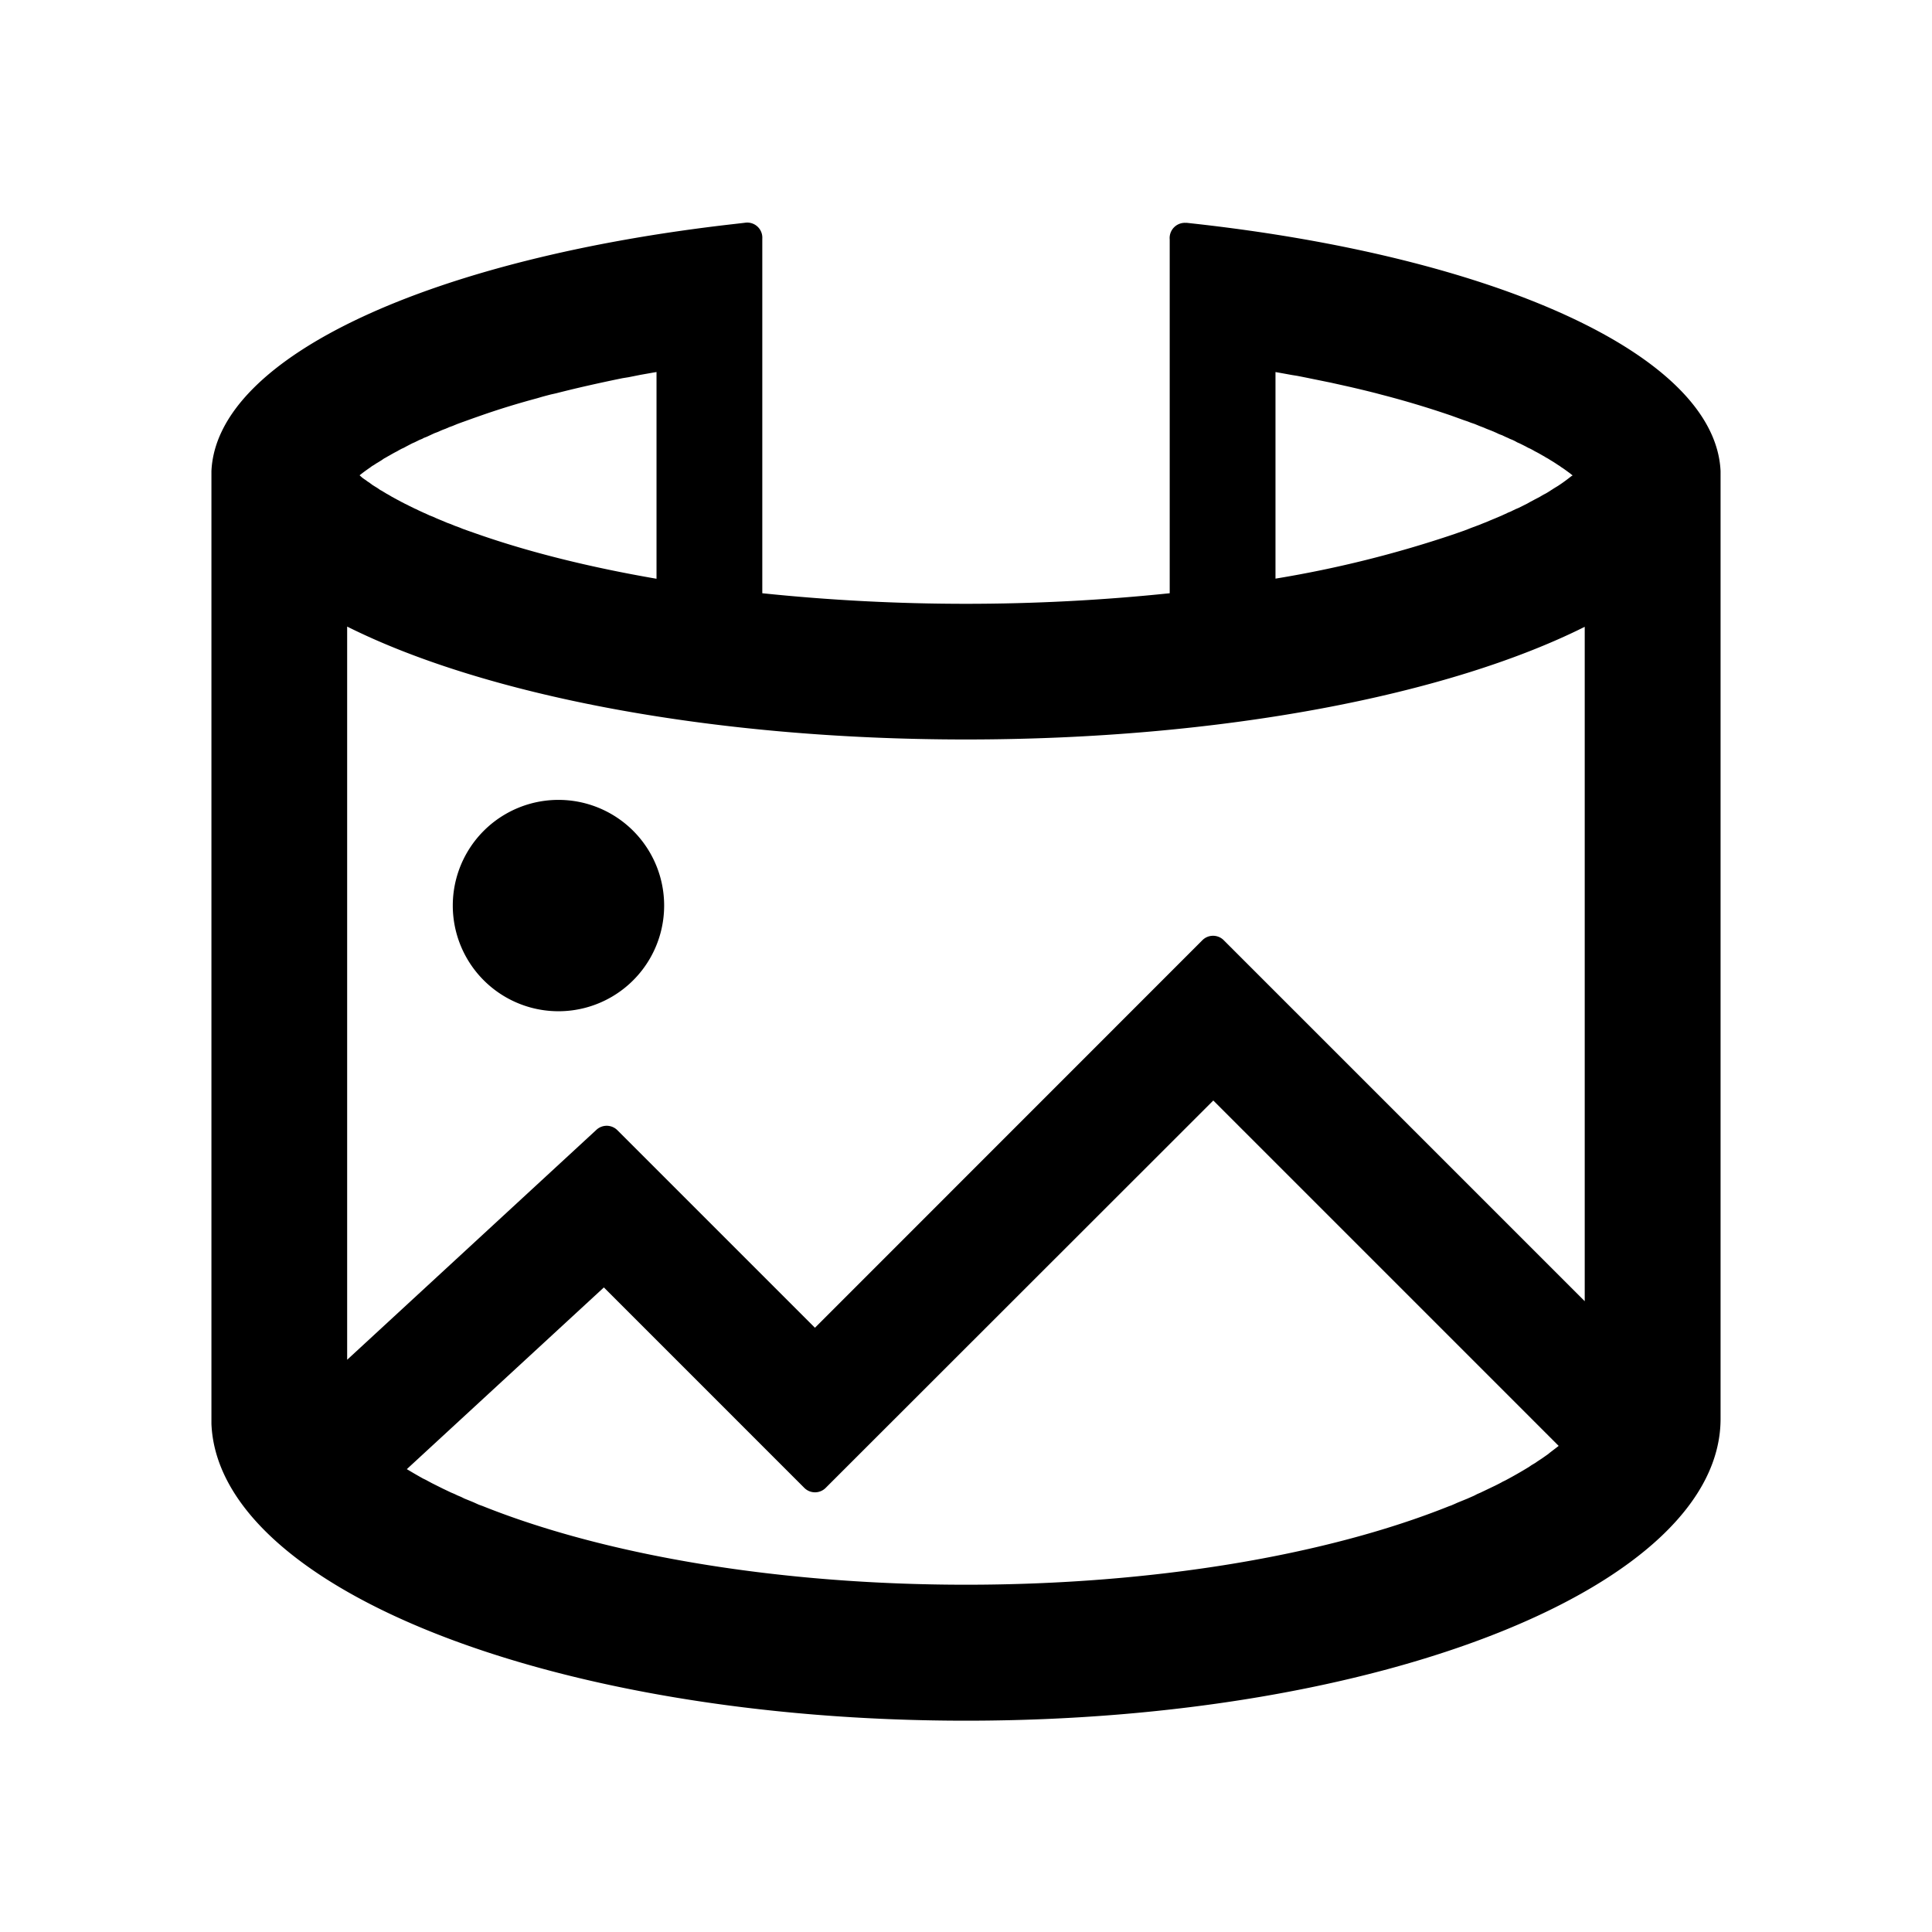 <?xml version="1.0" standalone="no"?><!DOCTYPE svg PUBLIC "-//W3C//DTD SVG 1.1//EN" "http://www.w3.org/Graphics/SVG/1.1/DTD/svg11.dtd"><svg t="1677989518713" class="icon" viewBox="0 0 1024 1024" version="1.1" xmlns="http://www.w3.org/2000/svg" p-id="926" xmlns:xlink="http://www.w3.org/1999/xlink" width="200" height="200"><path d="M628.8 118.08l2.88 0.32c160.448 17.6 277.376 69.568 280.256 131.264V752c0 88.32-179.008 160-399.936 160-218.688 0-396.416-70.208-399.936-157.376v-504.96c2.816-61.248 118.016-112.896 276.608-130.88l5.504-0.64 1.024-0.128a8 8 0 0 1 8.832 8.512v187.904a1043.968 1043.968 0 0 0 215.936 0v-187.52a8.064 8.064 0 0 1 8.832-8.768zM426.304 788.608l-106.24-106.24-104.448 96.32 0.448 0.256 2.816 1.664 1.536 0.896 2.24 1.28 1.472 0.832 1.6 0.768 1.536 0.832 1.664 0.896 5.76 2.88 2.56 1.216 1.728 0.832 1.856 0.768 1.728 0.832 1.856 0.768 1.792 0.896 1.92 0.768 2.816 1.152 2.816 1.28 1.984 0.704 1.92 0.768c65.472 25.792 156.48 40.96 254.336 40.96 98.88 0 190.656-15.424 256.128-41.664l0.96-0.32 1.92-0.832 1.408-0.64 5.184-2.112 3.648-1.6 1.728-0.896 1.792-0.768 1.728-0.832 5.888-2.816 1.664-0.832 1.6-0.832 0.768-0.448 1.6-0.768a240.64 240.64 0 0 0 12.416-7.104l1.28-0.896 1.408-0.832 0.64-0.384 1.28-0.896 1.28-0.832 1.152-0.768 3.008-2.112 1.088-0.896 3.264-2.496 1.088-0.832 0.192-0.192-183.04-183.04-205.44 205.312a8 8 0 0 1-11.328 0zM512 391.936c-135.68 0-255.744-23.68-328-59.84v388.608l132.16-121.92a8 8 0 0 1 11.072 0.256l104.704 104.704 205.376-205.44a8 8 0 0 1 11.072-0.192l0.192 0.192 191.36 191.36v-357.44c-72.32 36.16-192.256 59.712-328 59.712z m-167.488 60.032a56 56 0 1 1-97.024 56 56 56 0 0 1 97.024-56z m331.52-254.784v109.504a597.12 597.12 0 0 0 94.976-23.68l1.984-0.704 2.944-1.024 1.856-0.704 1.92-0.768 4.48-1.664 1.856-0.768 1.664-0.64 2.24-0.96 2.176-0.896 0.768-0.32 2.112-0.896 2.432-1.088 2.048-0.96 0.832-0.32 3.072-1.472 1.536-0.64 4.48-2.24 1.344-0.768 2.752-1.472 2.688-1.408 1.28-0.768 0.64-0.384 1.28-0.64 1.28-0.768 2.88-1.856 1.152-0.704 0.64-0.384 1.088-0.704c2.24-1.472 4.352-3.072 6.464-4.736l0.64-0.384-0.448-0.32a91.584 91.584 0 0 0-1.216-0.96l-0.96-0.704a107.328 107.328 0 0 0-2.496-1.792l-1.088-0.704-0.576-0.448-1.024-0.64a132.608 132.608 0 0 0-1.152-0.768l-1.088-0.704a147.072 147.072 0 0 0-1.792-1.088l-1.216-0.768-1.28-0.704-0.576-0.384-1.28-0.704-0.64-0.384-1.6-0.896-1.728-0.896-0.64-0.384-1.408-0.768-1.408-0.64-1.408-0.768-2.944-1.472-1.472-0.64-0.768-0.448-1.536-0.768-1.6-0.64-0.768-0.384-1.6-0.704-1.6-0.768-1.728-0.64a303.552 303.552 0 0 0-1.6-0.768l-2.56-1.088-1.664-0.64-0.96-0.384-1.664-0.704-1.856-0.704-2.624-1.088-1.92-0.64-1.792-0.704-1.92-0.64-6.72-2.432a501.504 501.504 0 0 0-37.12-11.136l-2.88-0.768a620.416 620.416 0 0 0-14.912-3.584l-4.608-1.024-4.608-1.024-1.6-0.32-3.136-0.64a707.008 707.008 0 0 0-3.136-0.64l-3.136-0.64a734.976 734.976 0 0 0-6.4-1.28l-3.2-0.512a771.392 771.392 0 0 0-8.512-1.536z m-328.064 0l-1.92 0.32-6.528 1.152-6.4 1.28-3.2 0.512c-12.16 2.496-23.936 5.12-35.136 8l-2.88 0.64a571.2 571.2 0 0 0-4.352 1.152l-2.816 0.832c-10.496 2.816-20.48 5.888-29.952 9.216l-3.84 1.344-4.8 1.728-1.792 0.64-1.92 0.704-2.624 1.088-1.792 0.64-1.728 0.768-1.728 0.64-0.896 0.384-1.728 0.768-1.728 0.64-2.048 0.96-1.92 0.896-1.664 0.64-0.768 0.448-1.6 0.64-1.536 0.768-0.768 0.384-1.472 0.64-2.944 1.536-1.408 0.768-1.408 0.64-1.408 0.768-0.64 0.384-1.728 0.896-1.6 0.896-0.64 0.384-1.28 0.704-0.64 0.384-1.28 0.704-1.088 0.768-1.856 1.152-1.088 0.64a132.544 132.544 0 0 0-1.152 0.768l-1.088 0.64-1.024 0.768a108.672 108.672 0 0 0-3.072 2.176l-0.96 0.704-1.6 1.28h0.128l1.344 1.216 0.96 0.704 0.96 0.64 1.024 0.768 0.64 0.384 1.984 1.472 1.152 0.704 1.152 0.704 0.576 0.384 1.088 0.768 0.64 0.32 2.752 1.664 1.6 0.896 1.28 0.768 4.736 2.56 0.64 0.32 1.472 0.768 1.472 0.704 0.704 0.384 3.008 1.472 0.768 0.32 1.536 0.768 2.368 1.088 1.6 0.704 1.6 0.768 1.728 0.64 1.664 0.768 1.664 0.704 1.728 0.704 2.56 1.088 1.792 0.64 2.304 0.96 2.304 0.832 1.856 0.768 3.776 1.344 3.84 1.344c27.584 9.664 59.712 17.664 95.04 23.744V197.184z" p-id="927"></path></svg>